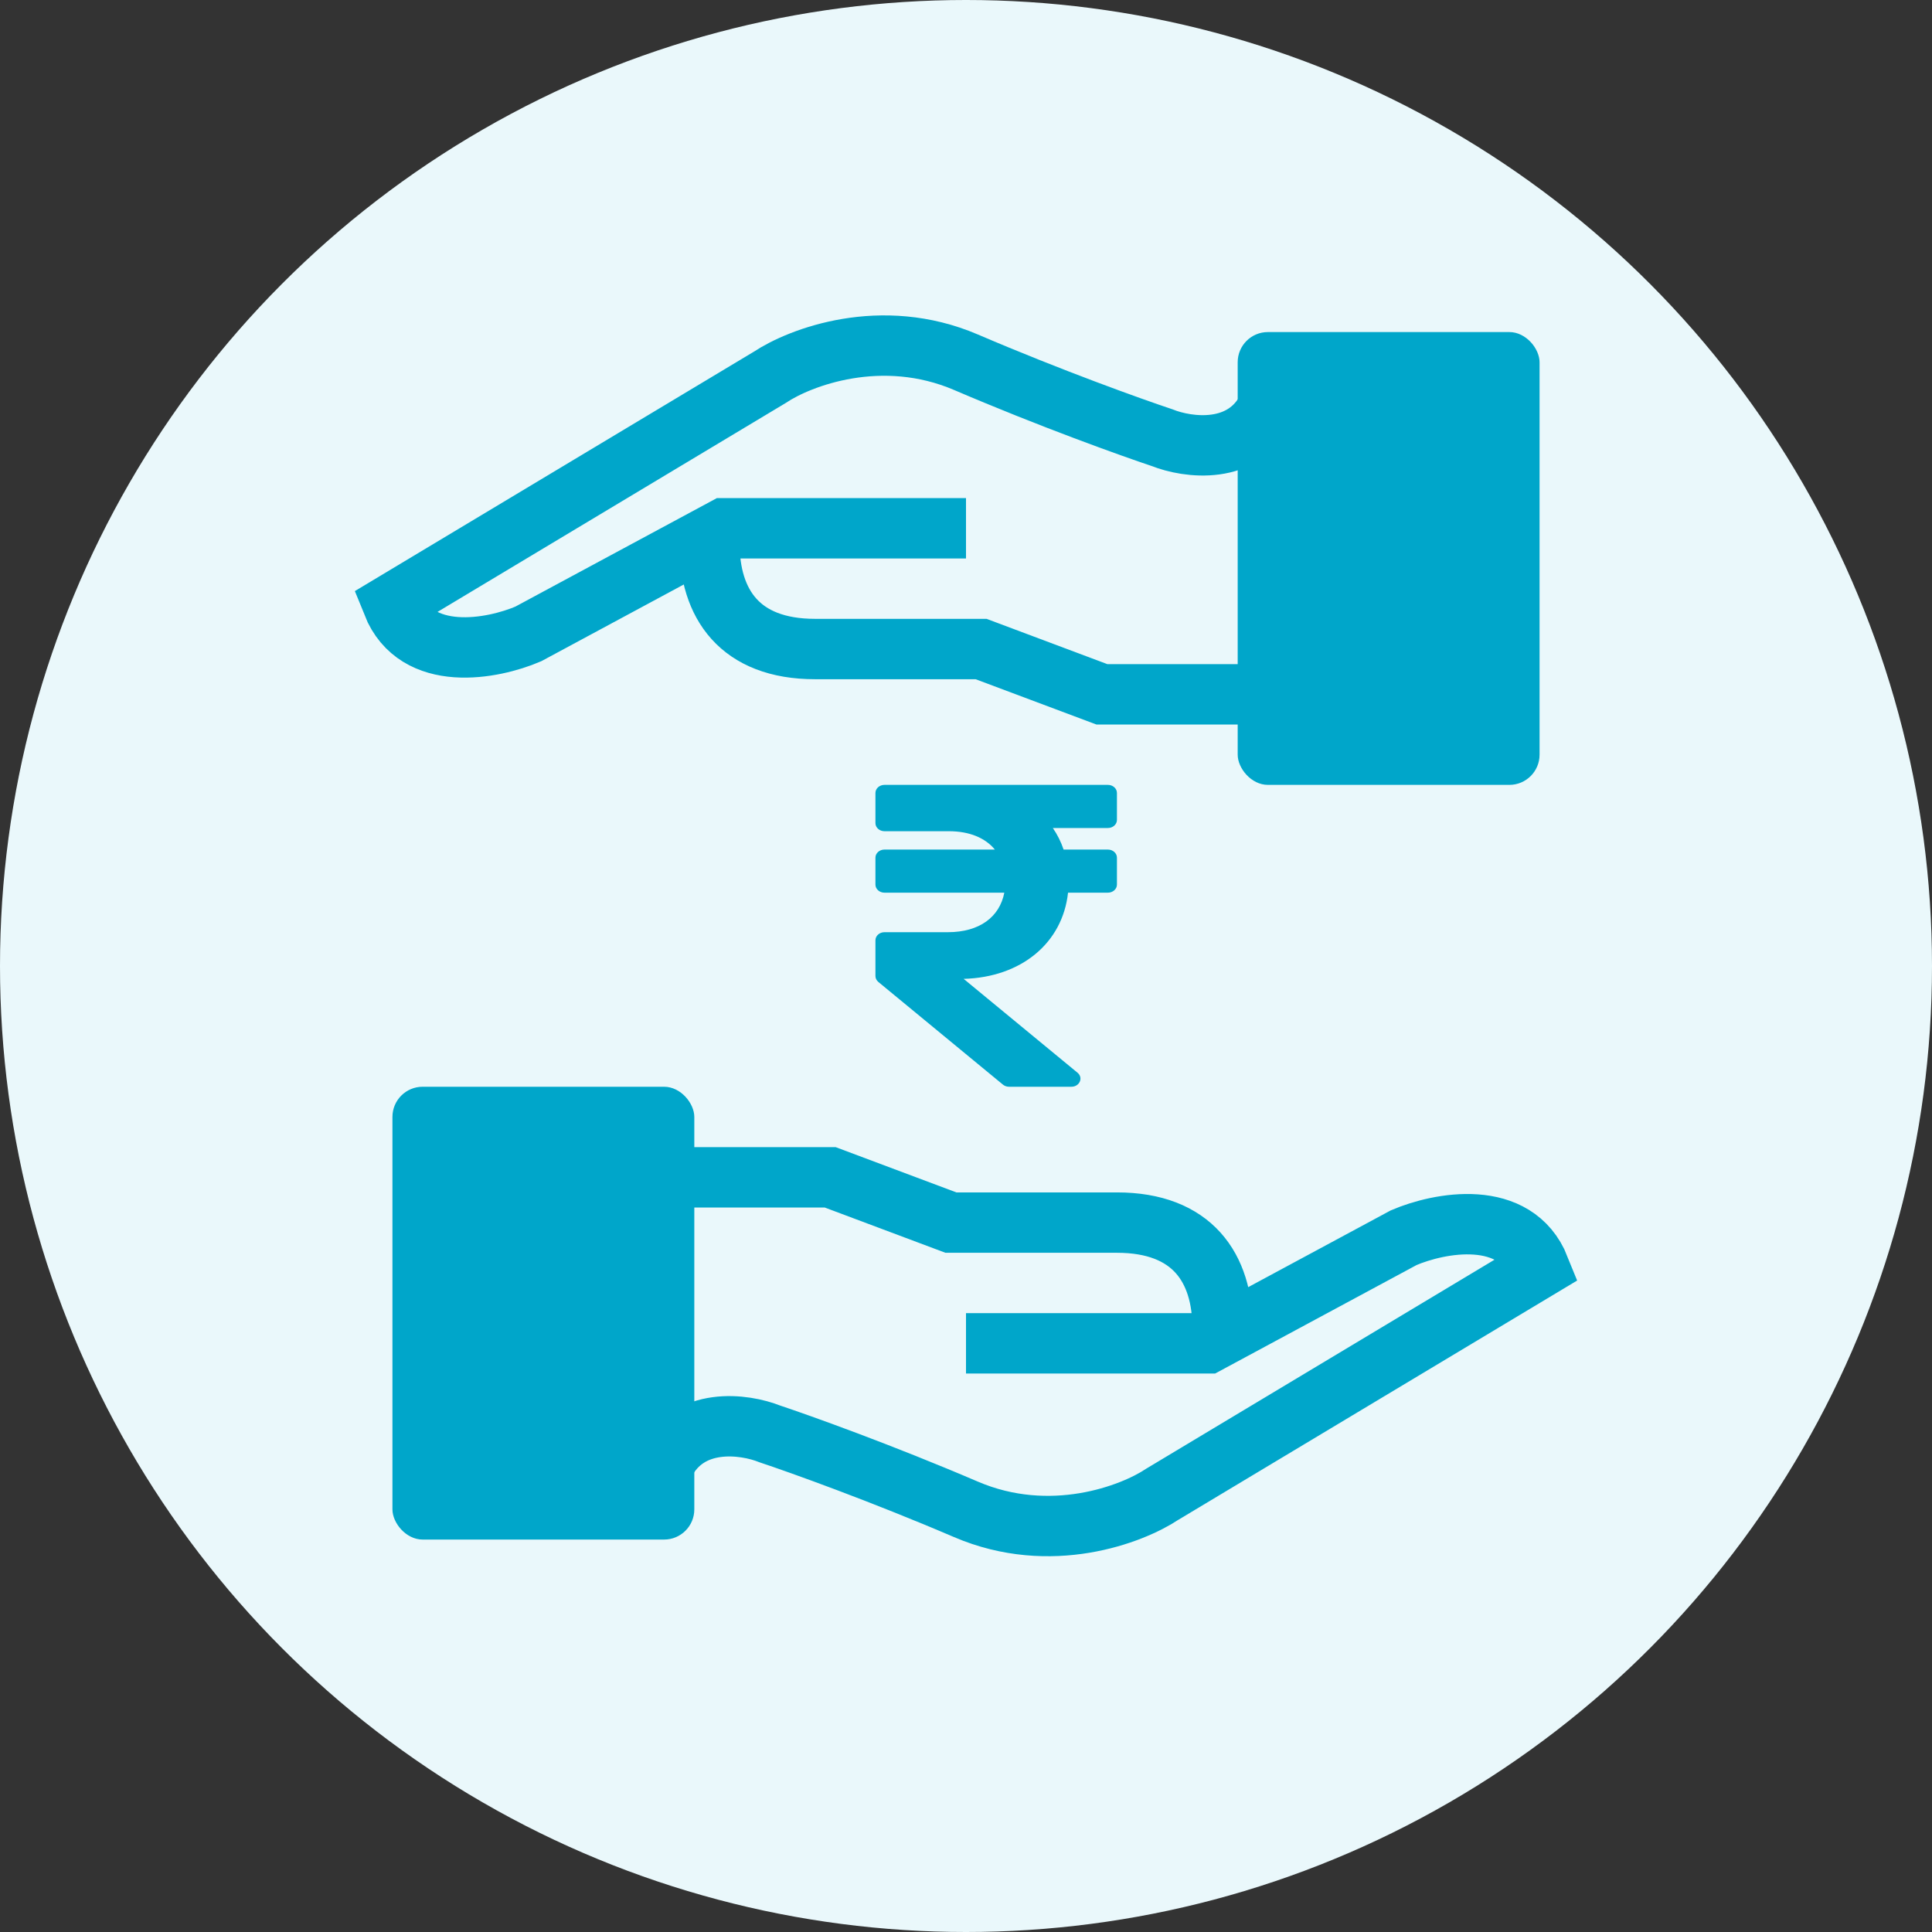 <svg width="64" height="64" viewBox="0 0 64 64" fill="none" xmlns="http://www.w3.org/2000/svg">
<rect x="0" y="0" width="64" height="64" fill="#333333" stroke="none"/>
<circle cx="32" cy="32" r="32" fill="#EAF8FB"/>
<path d="M22 39H27.5L31.5 40.5H37C39.5 40.5 40.5 42 40.5 44M32 44.5H40L46.5 41C47.667 40.5 50.2 40 51 42L38.5 49.5C37.5 50.167 34.8 51.2 32 50C29.2 48.8 26.5 47.833 25.5 47.5C24.667 47.167 22.8 46.9 22 48.5" stroke="#00A6CA" stroke-width="2"/>
<rect x="13" y="36" width="10" height="15" rx="1" fill="#00A6CA"/>
<path d="M42 23L36.5 23L32.5 21.5L27 21.5C24.5 21.5 23.5 20 23.5 18M32 17.5L24 17.5L17.5 21C16.333 21.5 13.8 22 13 20L25.5 12.5C26.5 11.833 29.2 10.8 32 12C34.8 13.2 37.5 14.167 38.5 14.5C39.333 14.833 41.2 15.1 42 13.5" stroke="#00A6CA" stroke-width="2"/>
<rect x="51" y="26" width="10" height="15" rx="1" transform="rotate(-180 51 26)" fill="#00A6CA"/>
<path d="M36.7 27.429C36.866 27.429 37 27.309 37 27.161V26.268C37 26.12 36.866 26 36.7 26H29.3C29.134 26 29 26.12 29 26.268V27.267C29 27.415 29.134 27.535 29.3 27.535H31.432C32.115 27.535 32.639 27.757 32.956 28.143H29.3C29.134 28.143 29 28.263 29 28.411V29.304C29 29.451 29.134 29.571 29.3 29.571H33.269C33.114 30.377 32.445 30.88 31.4 30.88H29.3C29.134 30.88 29 31 29 31.148V32.331C29 32.406 29.035 32.477 29.096 32.528L33.223 35.929C33.278 35.975 33.351 36 33.426 36H35.49C35.764 36 35.895 35.701 35.694 35.535L31.922 32.426C33.834 32.374 35.2 31.235 35.38 29.571H36.7C36.866 29.571 37 29.451 37 29.304V28.411C37 28.263 36.866 28.143 36.7 28.143H35.233C35.146 27.885 35.026 27.646 34.877 27.429H36.7Z" fill="#00A6CA"/>
</svg>

